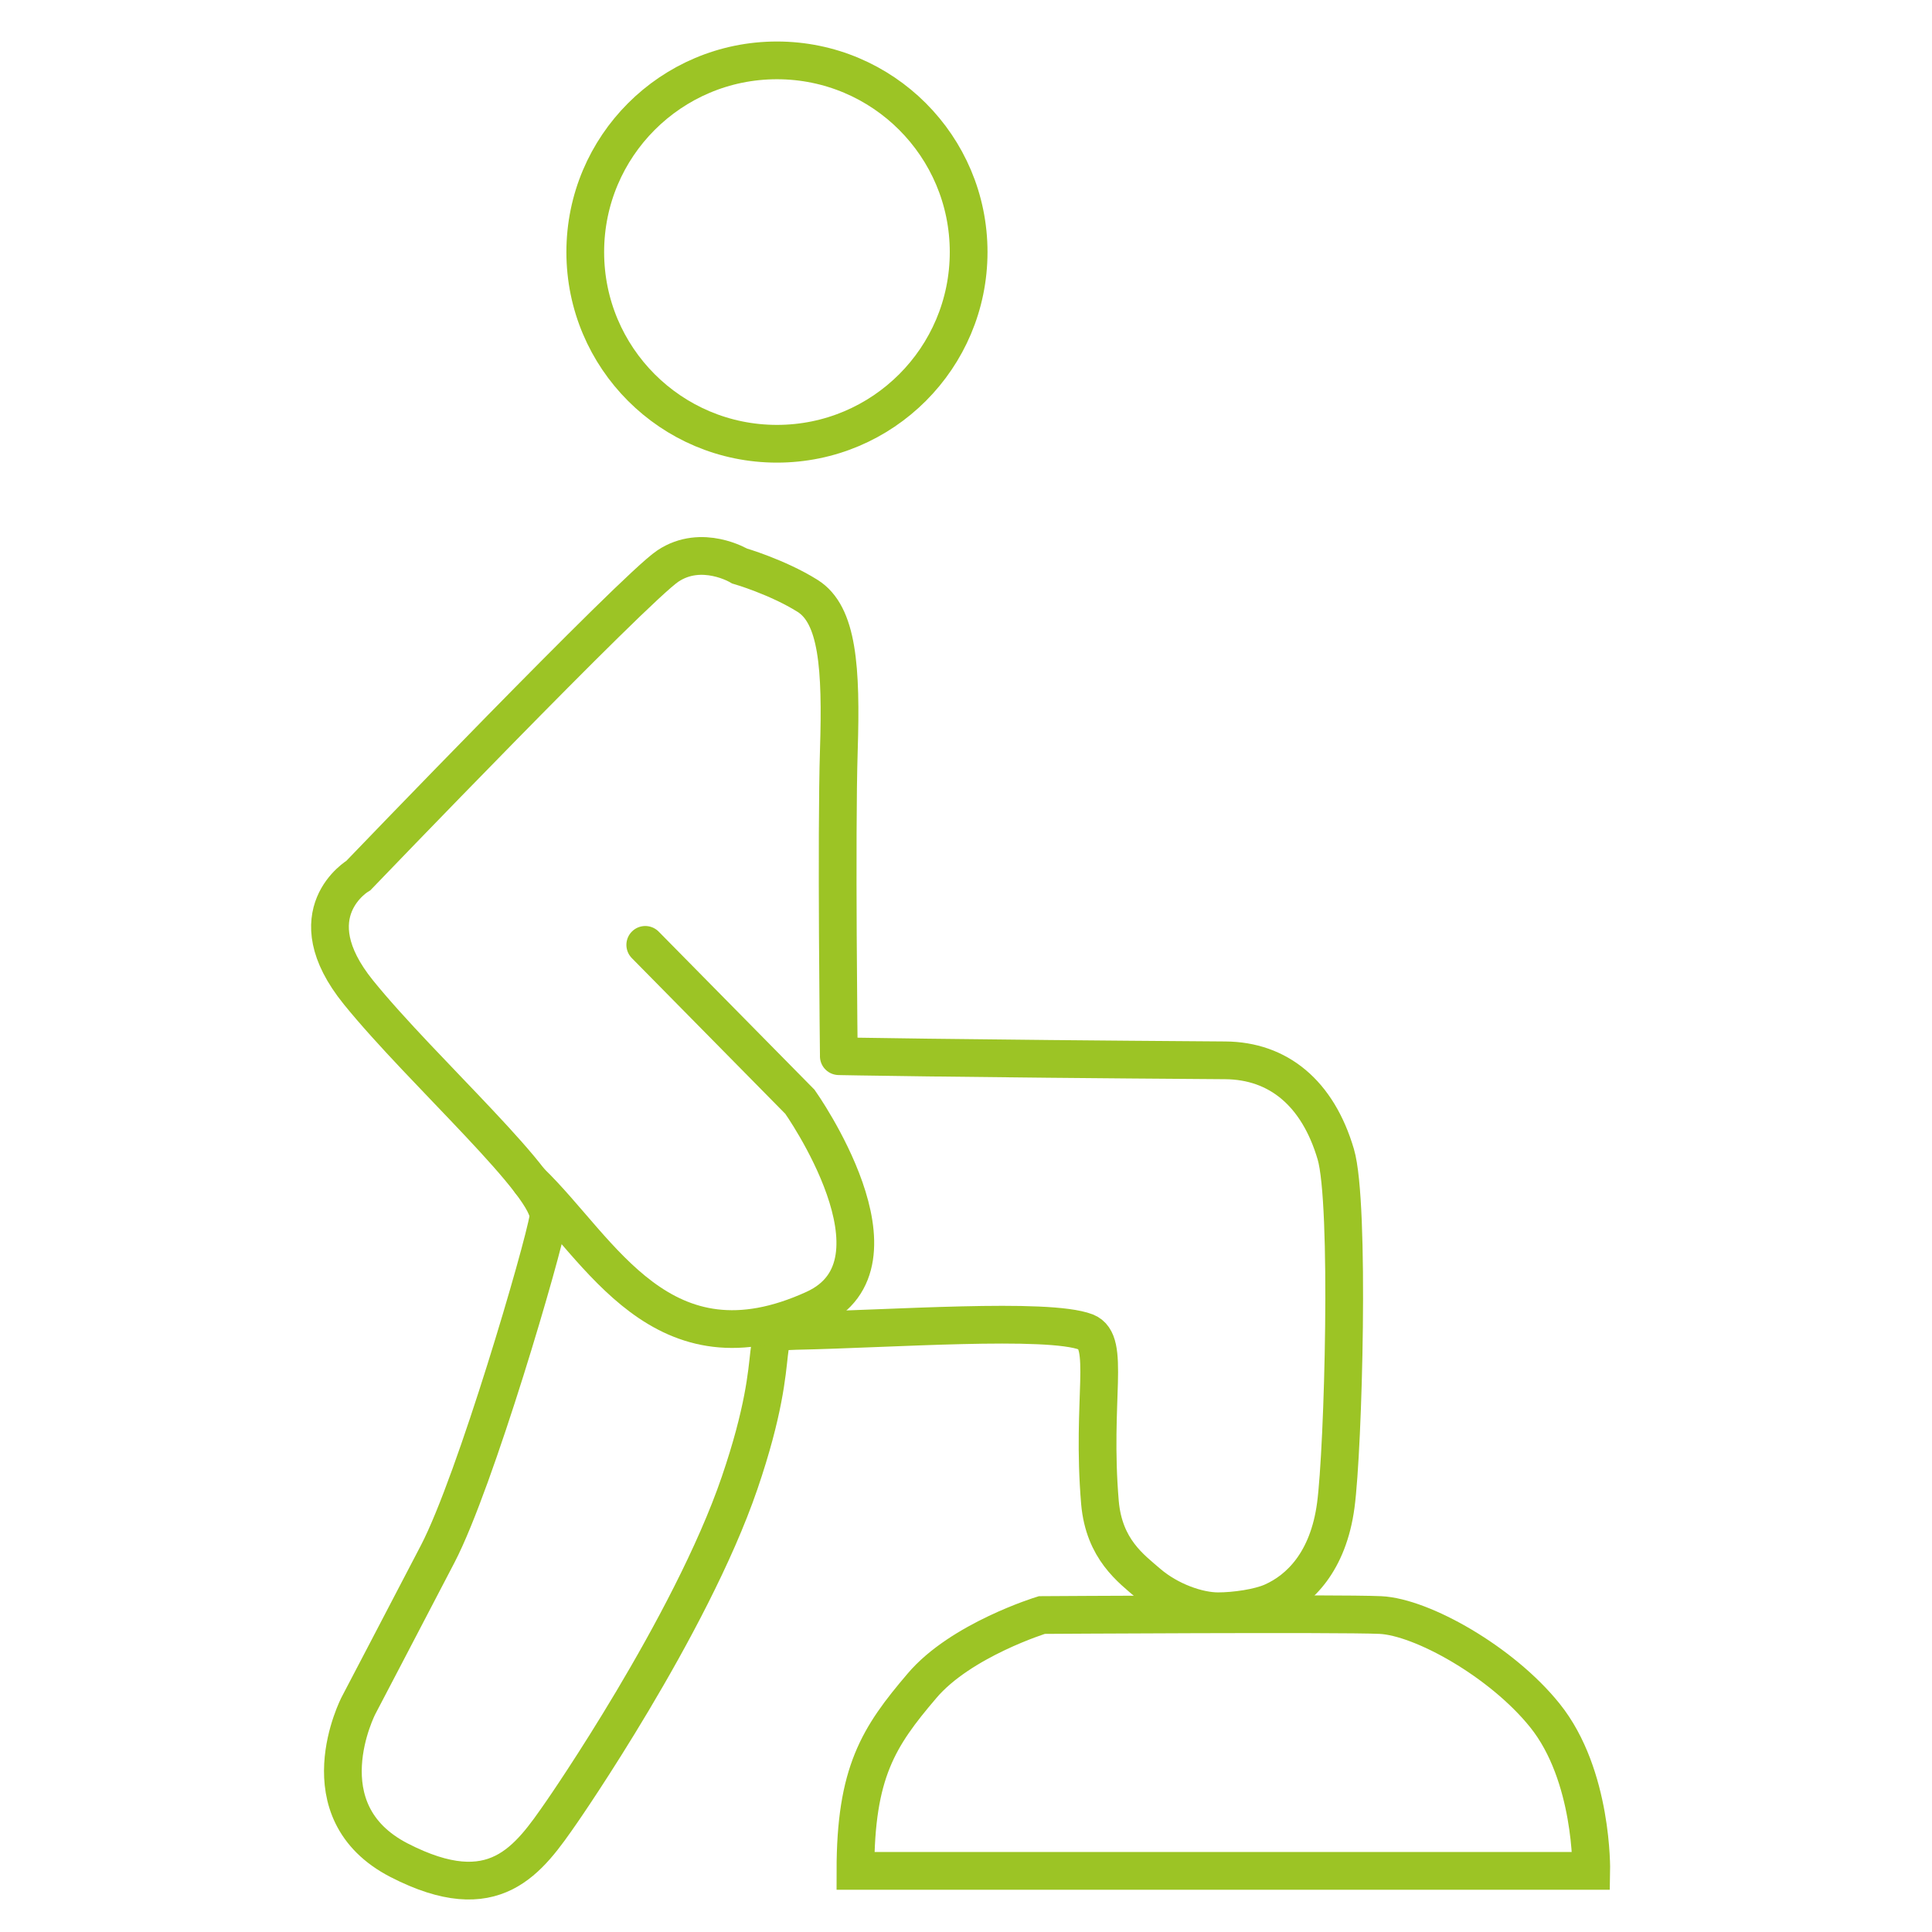 <?xml version="1.0" encoding="utf-8"?>
<!-- Generator: Adobe Illustrator 24.2.1, SVG Export Plug-In . SVG Version: 6.00 Build 0)  -->
<svg version="1.1" id="Layer_1" xmlns="http://www.w3.org/2000/svg" xmlns:xlink="http://www.w3.org/1999/xlink" x="0px" y="0px"
	 width="512px" height="512px" viewBox="0 0 512 512" style="enable-background:new 0 0 512 512;" xml:space="preserve">
<style type="text/css">
	.st0{fill:none;stroke:#9CC425;stroke-width:10;stroke-miterlimit:10;}
	.st1{fill:none;stroke:#9CC425;stroke-width:10;stroke-linecap:round;stroke-miterlimit:10;}
</style>
<circle class="st0" cx="205.9" cy="66.8" r="50.8"/>
<path class="st0" d="M196,150c0,0-10-6-19,0s-82,82-82,82s-17,10,0,31s51.6,51.6,50.3,59.8s-19.3,69.8-29.3,89S95,452,95,452
	s-14.5,28,10.8,41s34.2,0,43.2-13c0,0,34-49,47-87s2.9-40,14.9-40.3c25.1-0.5,66.7-3.6,76.9,0.3c6.6,2.6,1.4,17.8,3.7,45.2
	c1.1,12.4,8.3,17.5,12.8,21.4c5.5,4.7,13.1,7.4,18.5,7.4c4.5,0,10.8-0.9,14.4-2.5c7.2-3.2,14.8-10.6,16.8-25.6s3.8-80.1,0-93
	c-4.8-16.3-15.3-24.8-29.3-24.9c-72.3-0.5-103.5-1.1-102.4-1.1c0,0-0.7-59,0-81c0.7-22-0.3-36-8.3-41S196,150,196,150z"/>
<path class="st1" d="M171,250.4l41,41.6c0,0,30.3,42.8,3.8,54.9c-40.5,18.5-56.6-15.8-75.3-33.8"/>
<path class="st0" d="M226.7,495.8h195c0,0,0.5-25.3-12.3-41.2c-11.4-14.2-32.6-26.1-43.6-26.6c-11-0.5-89.7,0-89.7,0
	s-21.5,6.6-31.8,18.8C232.8,460.3,226.7,469.7,226.7,495.8z"/>
</svg>
